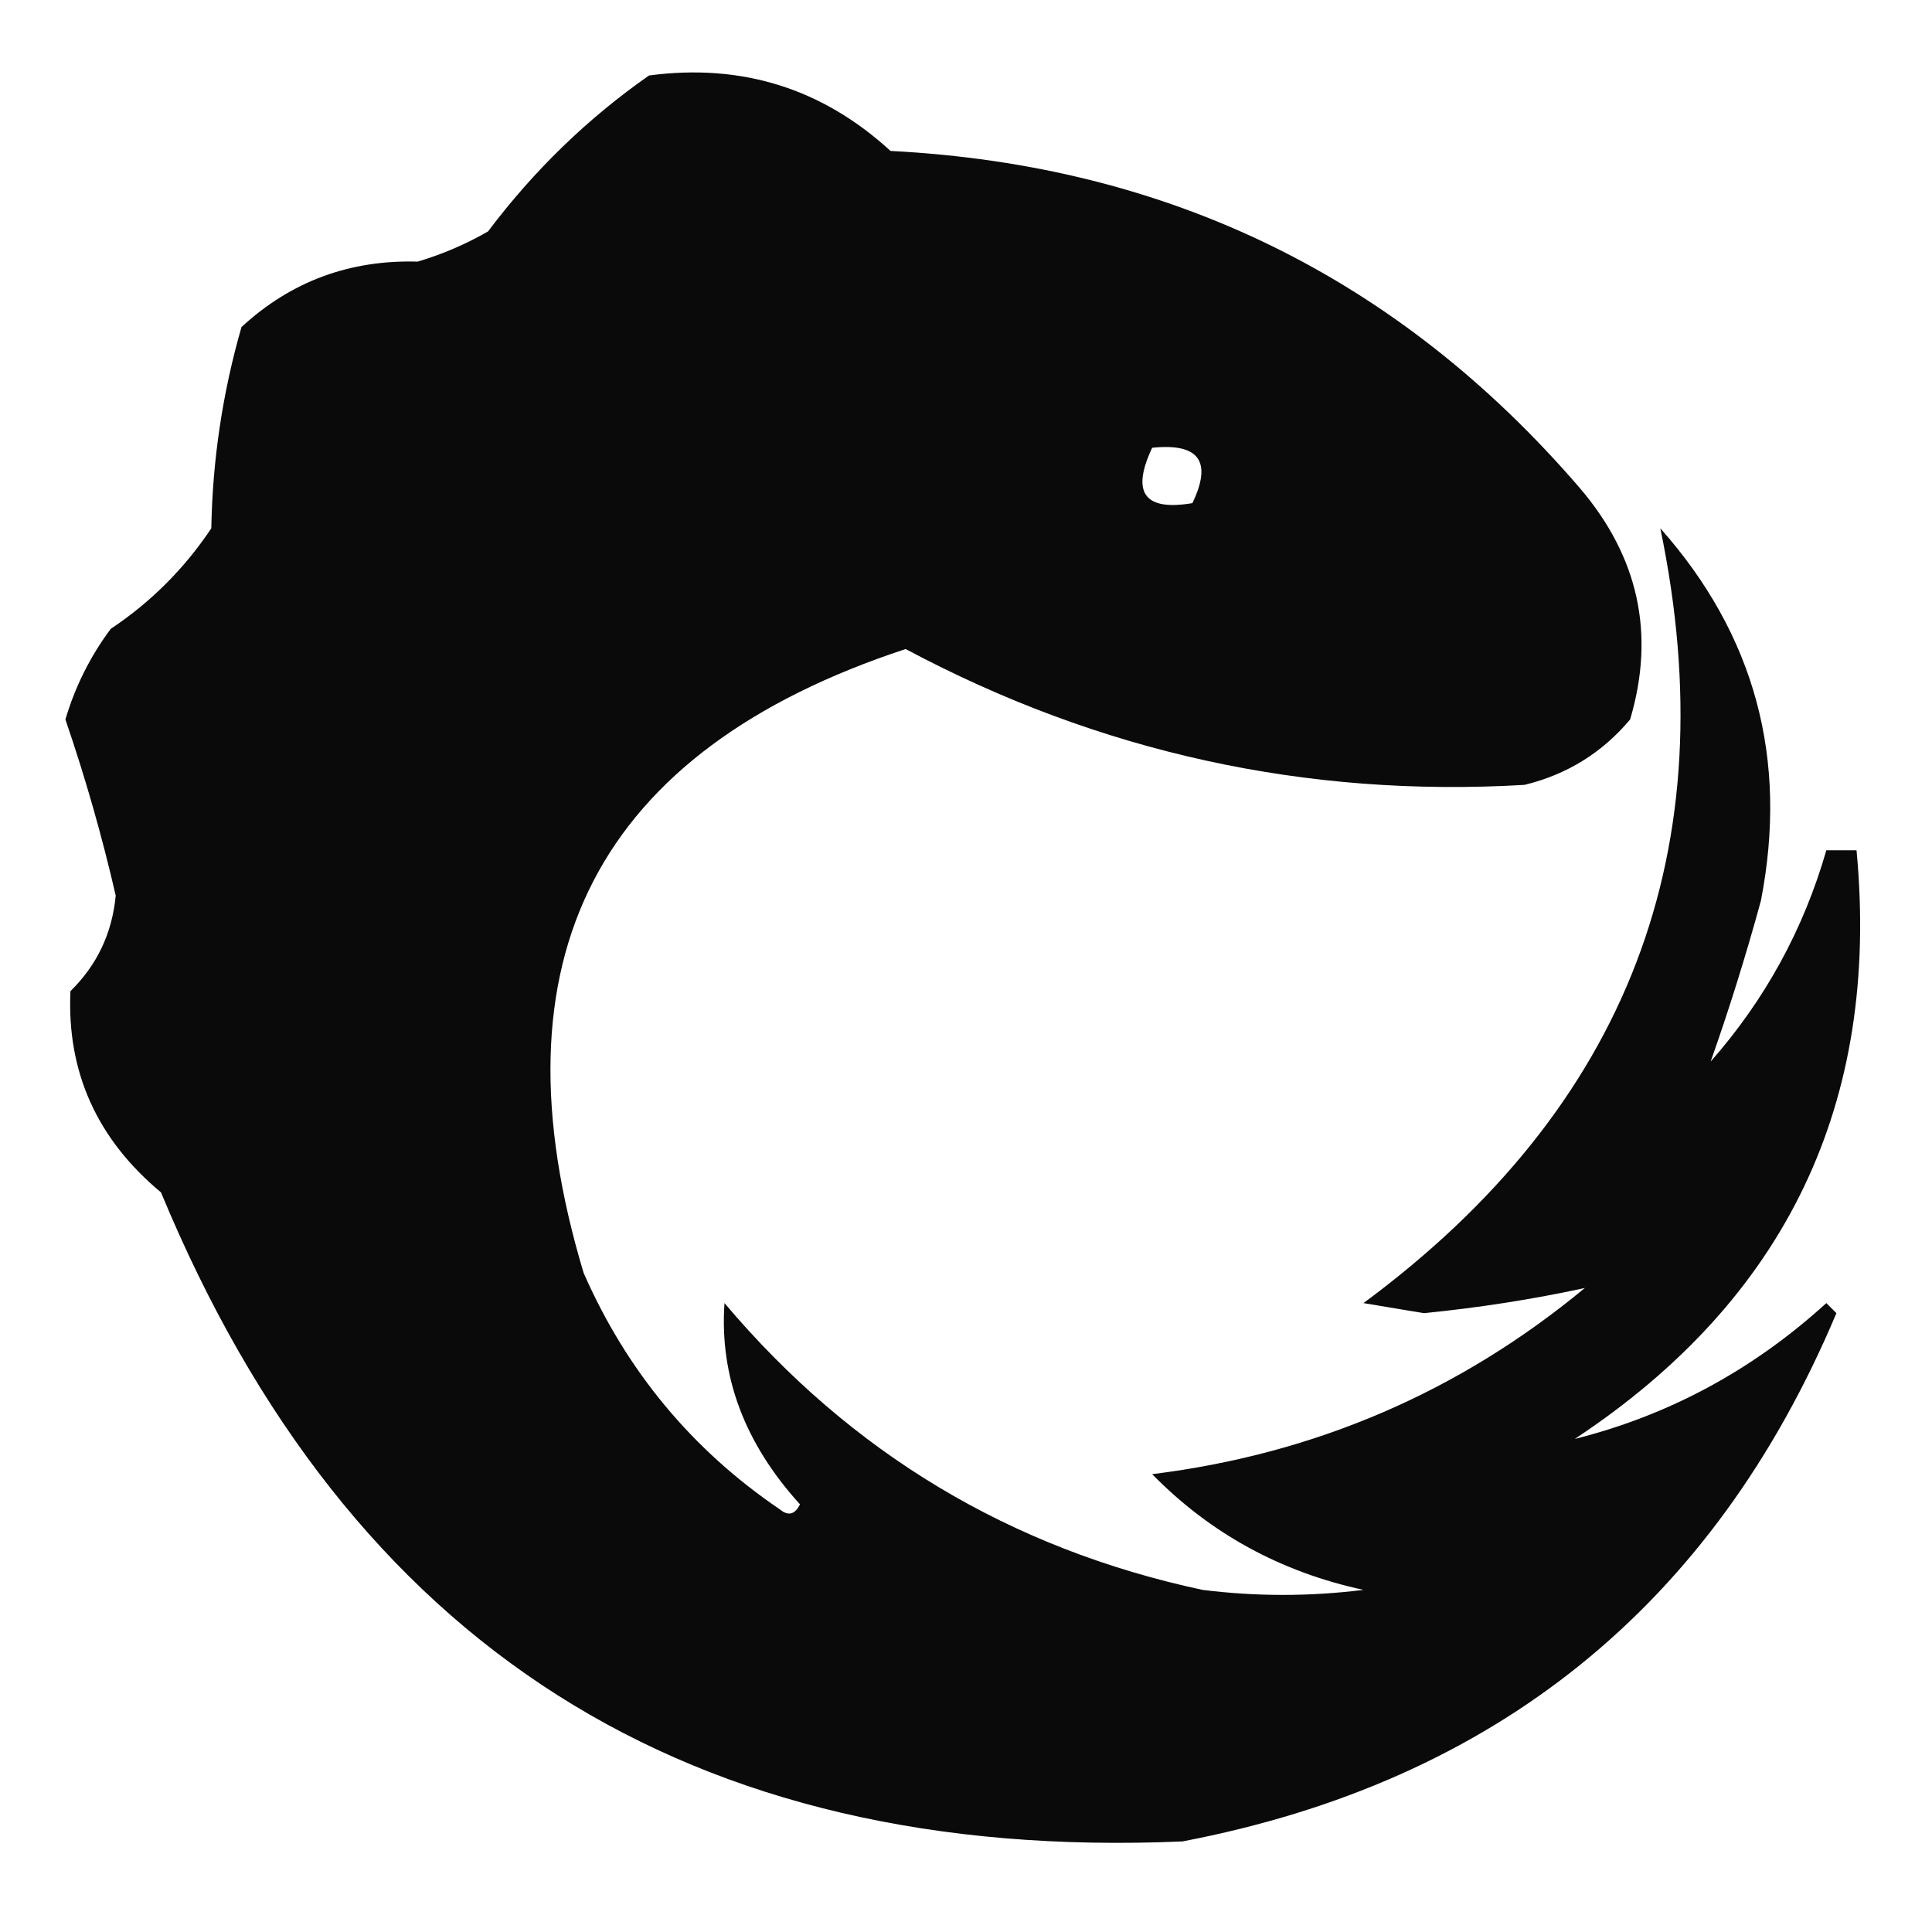 <?xml version="1.0" encoding="UTF-8"?>
<!DOCTYPE svg PUBLIC "-//W3C//DTD SVG 1.1//EN" "http://www.w3.org/Graphics/SVG/1.1/DTD/svg11.dtd">
<svg xmlns="http://www.w3.org/2000/svg" version="1.1" width="192px" height="192px" style="shape-rendering:geometricPrecision; text-rendering:geometricPrecision; image-rendering:optimizeQuality; fill-rule:evenodd; clip-rule:evenodd" xmlns:xlink="http://www.w3.org/1999/xlink">
<g><path style="opacity:0.959" fill="#000000" d="M 64.5,7.5 C 73.709,6.279 81.709,8.779 88.5,15C 116.178,16.423 139.011,27.59 157,48.5C 162.847,55.348 164.514,63.015 162,71.5C 159.222,74.807 155.722,76.974 151.5,78C 129.776,79.278 109.276,74.778 90,64.5C 59.275,74.615 48.609,95.282 58,126.5C 62.277,136.246 68.777,144.079 77.5,150C 78.332,150.688 78.998,150.521 79.5,149.5C 73.993,143.435 71.493,136.768 72,129.5C 84.578,144.408 100.411,153.908 119.5,158C 124.833,158.667 130.167,158.667 135.5,158C 127.276,156.225 120.276,152.392 114.5,146.5C 130.692,144.497 145.025,138.33 157.5,128C 152.289,129.129 146.956,129.962 141.5,130.5C 139.5,130.167 137.5,129.833 135.5,129.5C 161.81,110.061 171.643,84.394 165,52.5C 174.399,63.09 177.733,75.424 175,89.5C 173.493,95.015 171.826,100.348 170,105.5C 175.401,99.365 179.235,92.365 181.5,84.5C 182.5,84.5 183.5,84.5 184.5,84.5C 186.868,109.597 177.535,129.097 156.5,143C 165.865,140.647 174.198,136.147 181.5,129.5C 181.833,129.833 182.167,130.167 182.5,130.5C 170.265,159.559 148.598,177.059 117.5,183C 68.517,185.104 34.684,163.604 16,118.5C 9.636,113.198 6.636,106.531 7,98.5C 9.646,95.903 11.146,92.737 11.5,89C 10.138,83.081 8.472,77.248 6.5,71.5C 7.47,68.226 8.97,65.226 11,62.5C 15,59.833 18.333,56.5 21,52.5C 21.122,45.69 22.122,39.023 24,32.5C 28.908,27.974 34.741,25.807 41.5,26C 43.949,25.275 46.283,24.275 48.5,23C 53.068,16.931 58.401,11.764 64.5,7.5 Z M 114.5,44.5 C 119.159,44.015 120.492,45.848 118.5,50C 113.728,50.81 112.395,48.977 114.5,44.5 Z"/></g>
</svg>
